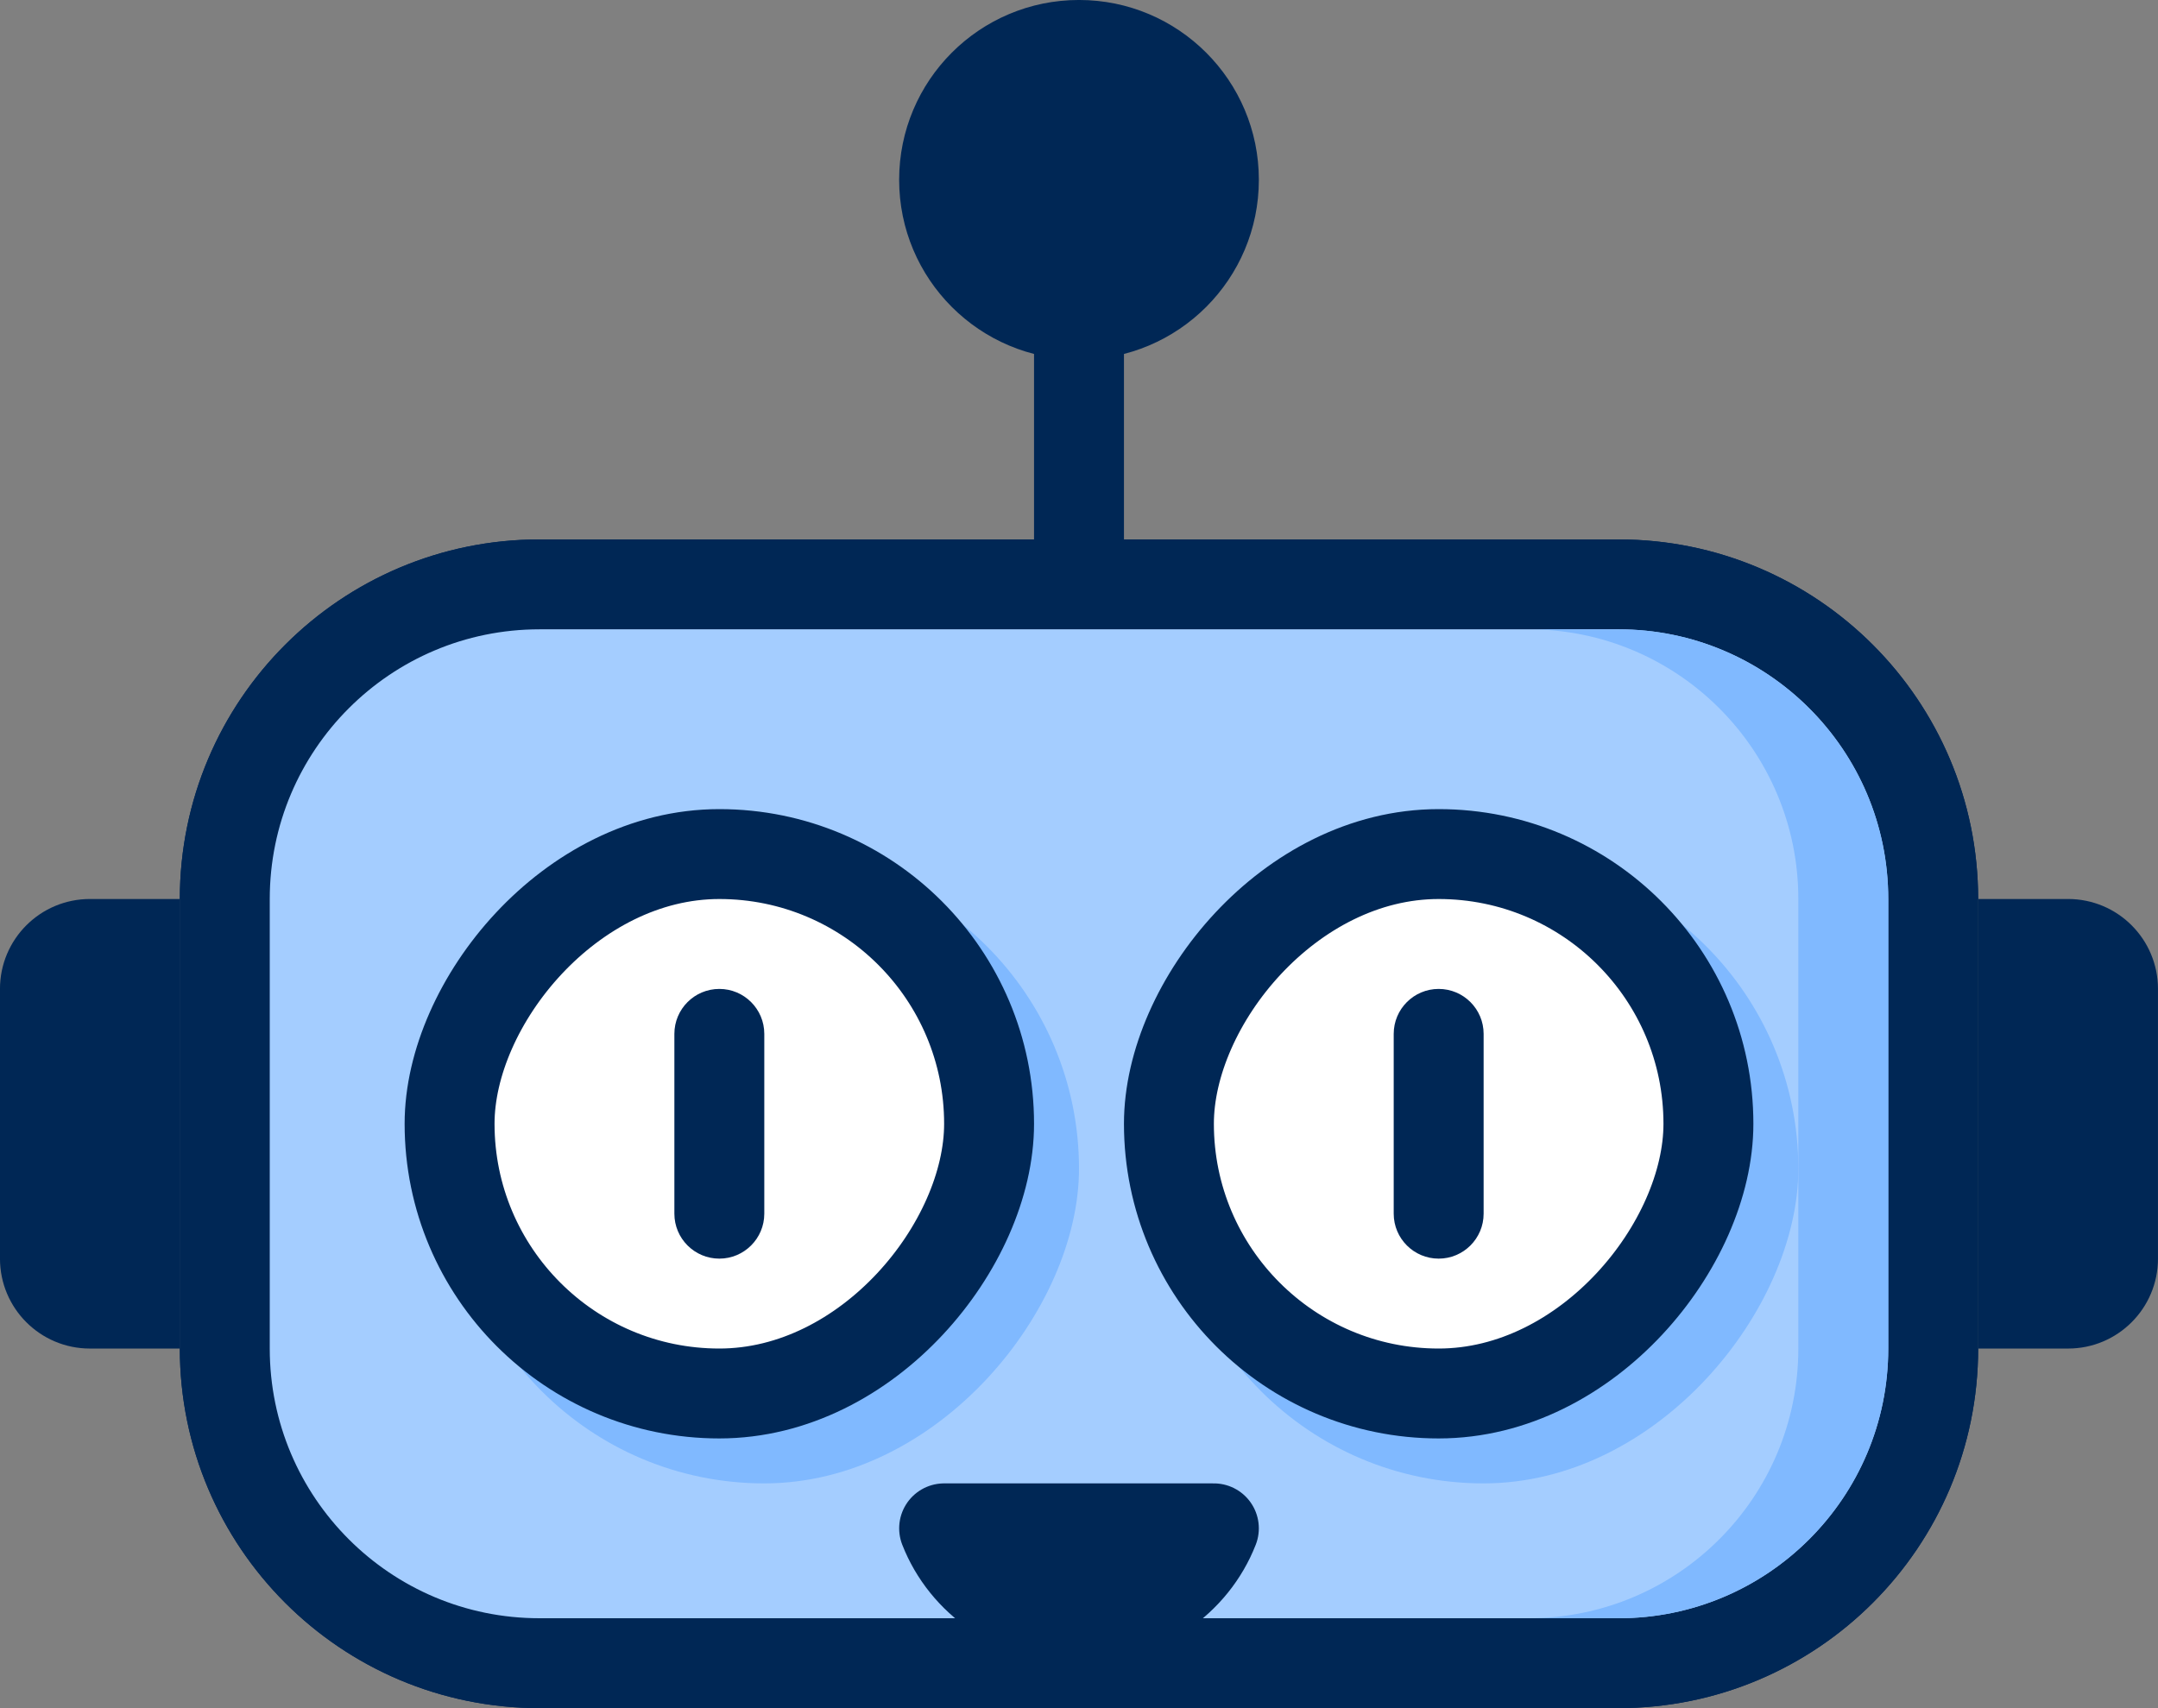 <svg width="48" height="38" viewBox="0 0 48 38" fill="none" xmlns="http://www.w3.org/2000/svg"><rect x="0" y="0" width="48" height="38" fill="#808080" stroke="none"/><path d="M5 20C5 16.134 8.134 13 12 13H36C39.866 13 43 16.134 43 20V30C43 33.866 39.866 37 36 37H12C8.134 37 5 33.866 5 30V20Z" fill="#A4CDFF" stroke="#002755" stroke-width="2"/><path fill-rule="evenodd" clip-rule="evenodd" d="M34 36H36C39.314 36 42 33.314 42 30V20C42 16.686 39.314 14 36 14H34C37.314 14 40 16.686 40 20V30C40 33.314 37.314 36 34 36Z" fill="#80B9FF"/><path d="M4.302 20C4.302 15.749 7.749 12.303 12 12.303H36C40.251 12.303 43.697 15.749 43.697 20V30C43.697 34.251 40.251 37.697 36 37.697H12C7.749 37.697 4.302 34.251 4.302 30V20Z" stroke="#002755" stroke-width="0.605"/><rect width="14" height="14" rx="7" transform="matrix(1 0 0 -1 10 33)" fill="#80B9FF"/><rect x="1" y="-1" width="12" height="12" rx="6" transform="matrix(1 0 0 -1 9 30)" fill="white" stroke="#002755" stroke-width="2"/><rect width="14" height="14" rx="7" transform="matrix(1 0 0 -1 26 33)" fill="#80B9FF"/><rect x="1" y="-1" width="12" height="12" rx="6" transform="matrix(1 0 0 -1 25 30)" fill="white" stroke="#002755" stroke-width="2"/><path d="M47.697 28C47.697 28.938 46.938 29.698 46 29.698L44.303 29.698L44.303 20.302L46 20.302C46.938 20.302 47.697 21.062 47.697 22L47.697 28Z" fill="#002755" stroke="#002755" stroke-width="0.605"/><path d="M3.698 29.698L2 29.698C1.062 29.698 0.302 28.938 0.302 28L0.302 22C0.302 21.062 1.062 20.302 2 20.302L3.698 20.302L3.698 29.698Z" fill="#002755" stroke="#002755" stroke-width="0.605"/><path d="M21 34C21.456 35.169 22.627 36 24 36C25.373 36 26.544 35.169 27 34H21Z" fill="#002755" stroke="#002755" stroke-width="2" stroke-linecap="round" stroke-linejoin="round"/><path d="M31 23C31 22.448 31.448 22 32 22C32.552 22 33 22.448 33 23V27C33 27.552 32.552 28 32 28C31.448 28 31 27.552 31 27V23Z" fill="#002755"/><path d="M23 6C23 5.448 23.448 5 24 5C24.552 5 25 5.448 25 6V12C25 12.552 24.552 13 24 13C23.448 13 23 12.552 23 12V6Z" fill="#002755"/><path d="M15 23C15 22.448 15.448 22 16 22C16.552 22 17 22.448 17 23V27C17 27.552 16.552 28 16 28C15.448 28 15 27.552 15 27V23Z" fill="#002755"/><circle cx="24" cy="4" r="3.698" fill="#002755" stroke="#002755" stroke-width="0.605"/></svg>